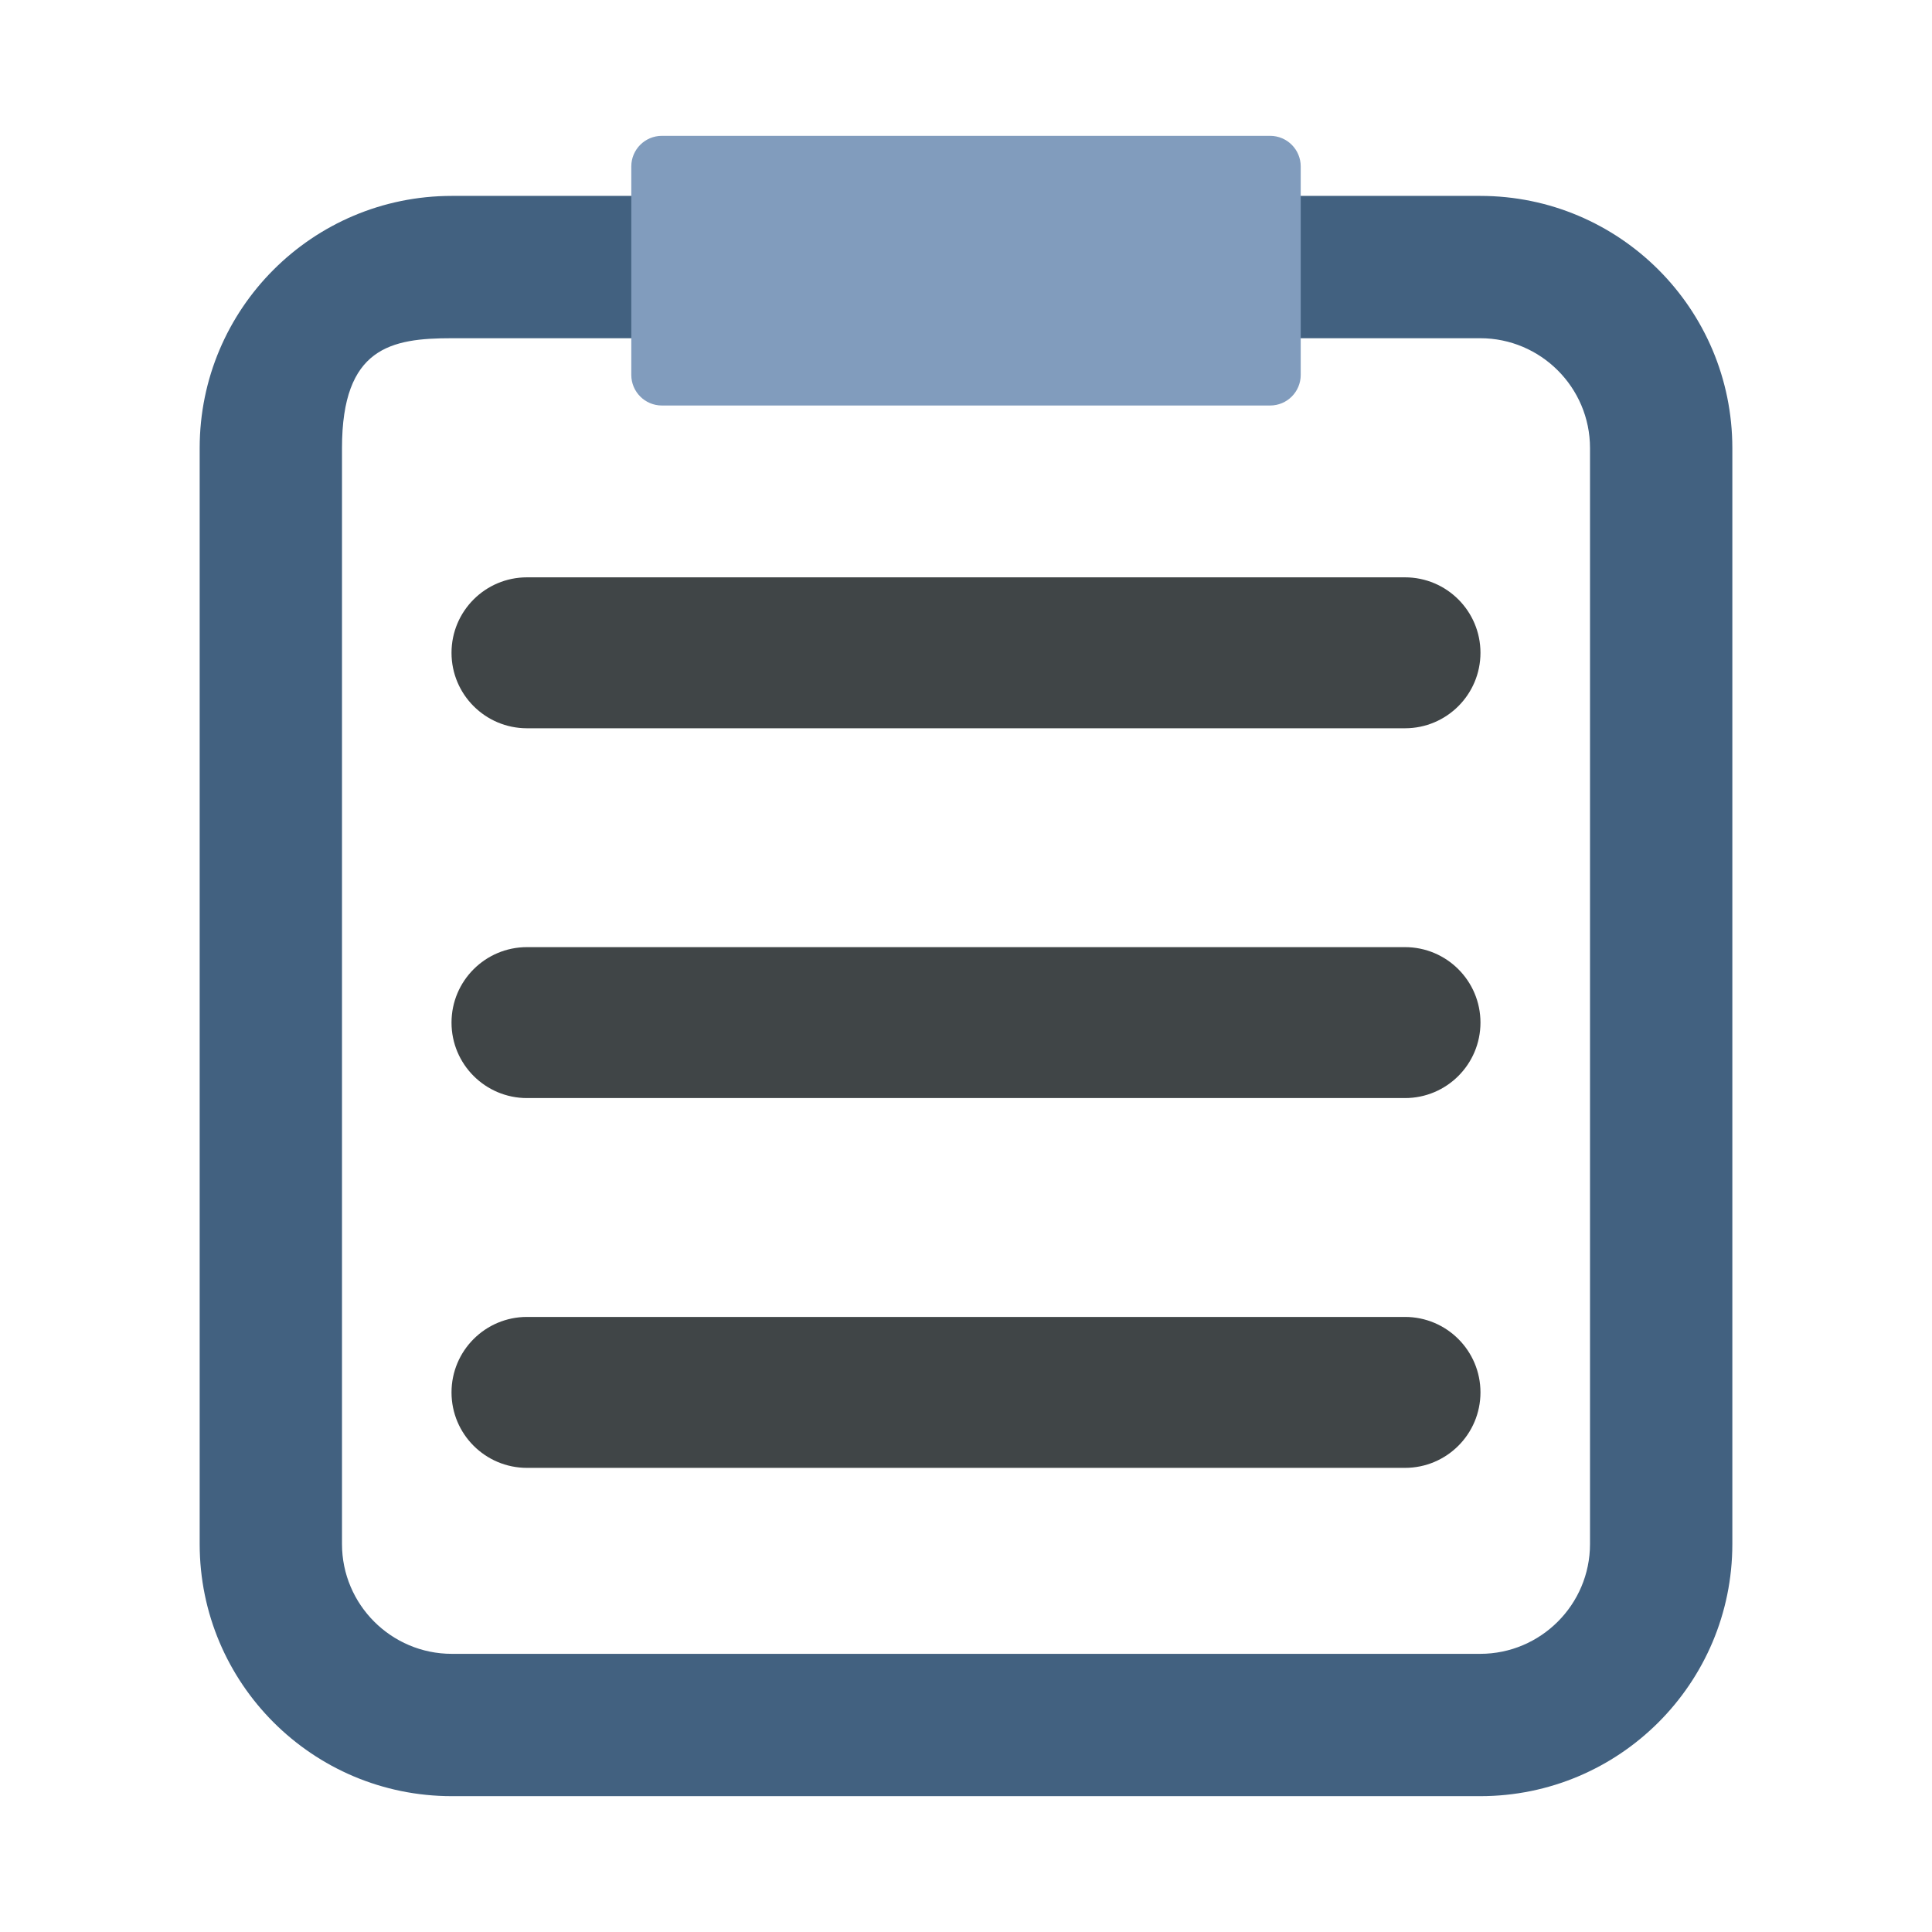 <svg xmlns="http://www.w3.org/2000/svg" xmlns:xlink="http://www.w3.org/1999/xlink" width="100%" height="100%" fill-rule="evenodd" stroke-linejoin="round" stroke-miterlimit="1.414" clip-rule="evenodd" version="1.1" viewBox="0 0 128 128" xml:space="preserve"><rect id="changelog" width="128" height="128" x="0" y="0" fill="none"/><path fill="#426180" fill-rule="nonzero" d="M98.068,22.408c4.011,0 7.274,3.264 7.274,7.276l0,72.612c0,4.012 -3.264,7.275 -7.274,7.275l-68.134,0c-4.013,0 -7.276,-3.264 -7.276,-7.275l0,-72.612c0,-6.679 3.265,-7.276 7.276,-7.276l68.134,0m0,-9.429l-68.134,0c-9.227,0 -16.705,7.479 -16.705,16.705l0,72.612c0,9.225 7.479,16.704 16.705,16.704l68.135,0c9.225,0 16.703,-7.479 16.703,-16.704l0,-72.612c-0.001,-9.226 -7.479,-16.705 -16.704,-16.705Z"/><path fill="#819cbd" fill-rule="nonzero" d="M86.176,24.839c0,1.12 -0.906,2.027 -2.027,2.027l-40.297,0c-1.12,0 -2.027,-0.908 -2.027,-2.027l0,-13.812c0,-1.12 0.907,-2.027 2.027,-2.027l40.297,0c1.121,0 2.027,0.908 2.027,2.027l0,13.812Z"/><path fill="#404547" fill-rule="nonzero" d="M93.085,48.25l-58.171,0c-2.761,0 -5,-2.239 -5,-5c0,-2.761 2.239,-5 5,-5l58.17,0c2.763,0 5.001,2.239 5.001,5c-0.001,2.761 -2.239,5 -5.001,5Z"/><path fill="#404547" fill-rule="nonzero" d="M93.085,97.25l-58.171,0c-2.761,0 -5,-2.238 -5,-5c0,-2.762 2.239,-5 5,-5l58.17,0c2.763,0 5.001,2.238 5.001,5c-0.001,2.762 -2.239,5 -5.001,5Z"/><path fill="#404547" fill-rule="nonzero" d="M93.085,72.75l-58.171,0c-2.761,0 -5,-2.238 -5,-5c0,-2.762 2.239,-5 5,-5l58.17,0c2.763,0 5.001,2.238 5.001,5c-0.001,2.762 -2.239,5 -5.001,5Z"/></svg>